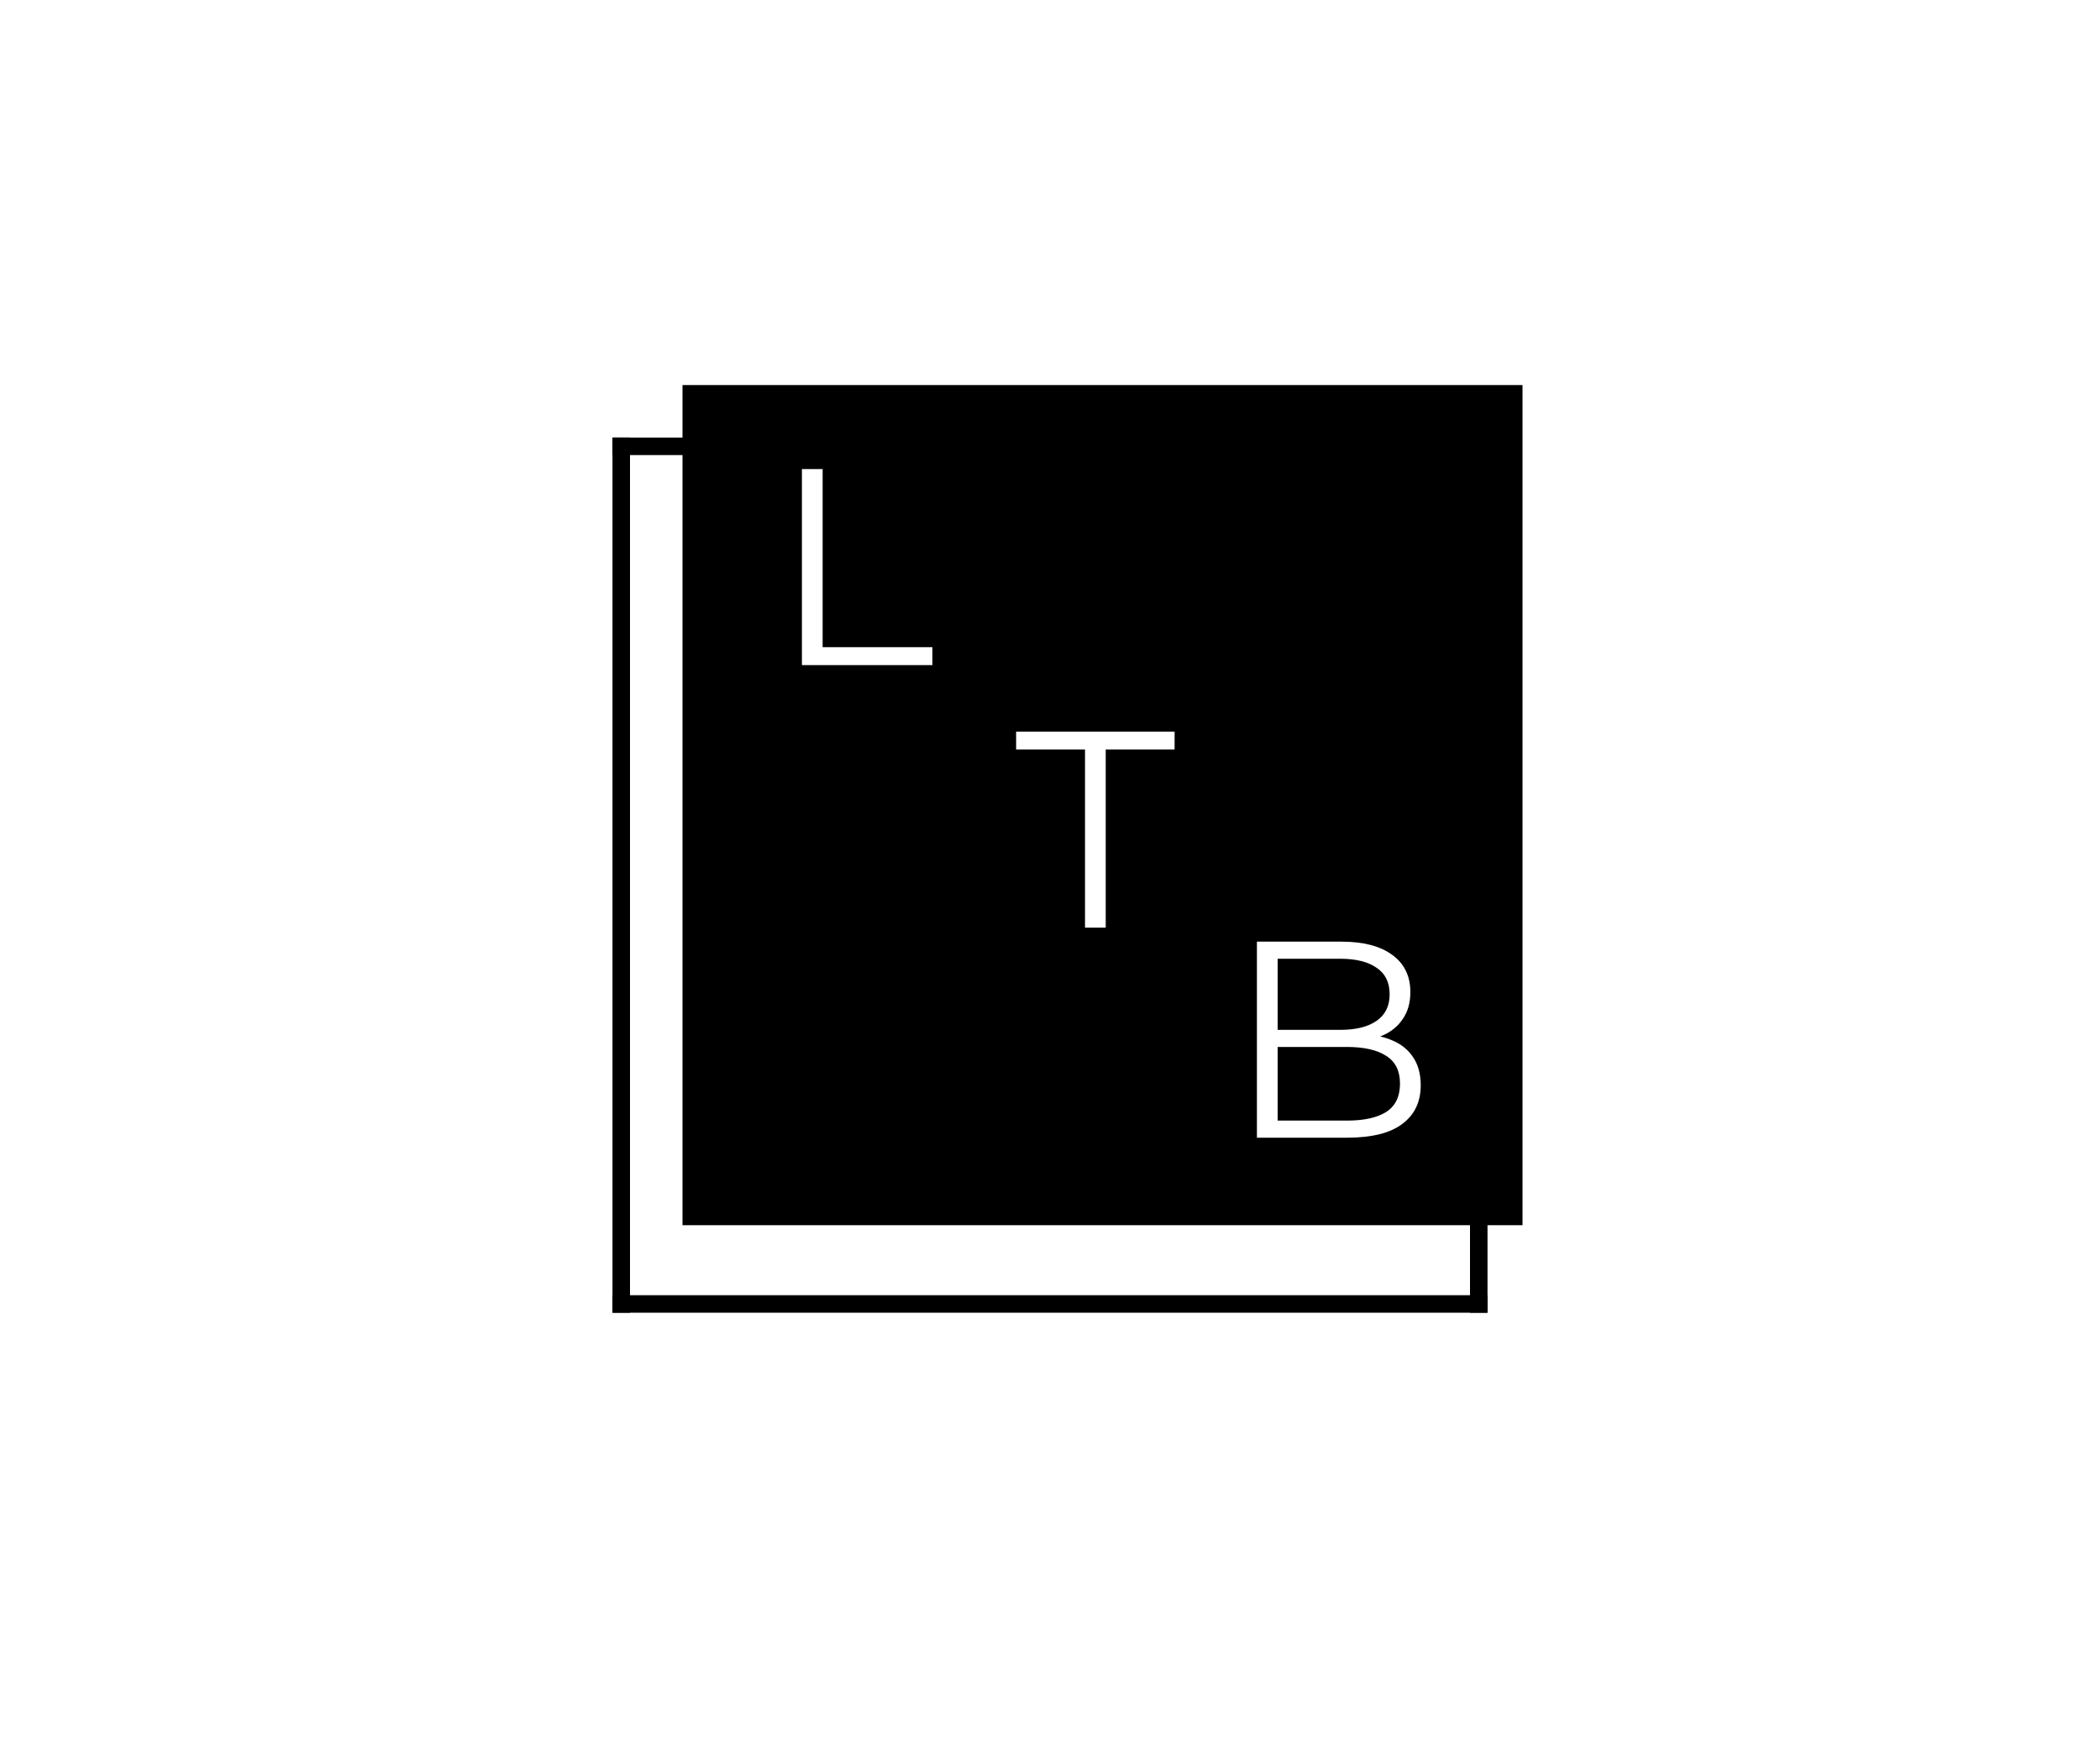 <svg width="120" height="100" viewBox="0 0 120 100" fill="none" xmlns="http://www.w3.org/2000/svg">
<g id="logo">
<rect width="120" height="100" fill="white"/>
<g id="ramme">
<line id="Line 1" x1="35.5" y1="25" x2="35.5" y2="75" stroke="black"/>
<line id="Line 2" x1="35" y1="74.5" x2="85" y2="74.5" stroke="black"/>
<line id="Line 3" x1="84.5" y1="75" x2="84.5" y2="25" stroke="black"/>
<line id="Line 4" x1="85" y1="25.5" x2="35" y2="25.5" stroke="black"/>
</g>
<rect id="rektangel" x="39" y="22" width="48" height="48" fill="black"/>
<path id="T" d="M62 53V42.824H58.064V41.8H67.12V42.824H63.184V53H62Z" fill="white"/>
<path id="B" d="M71.824 65V53.8H76.656C77.904 53.8 78.869 54.051 79.552 54.552C80.245 55.053 80.592 55.763 80.592 56.68C80.592 57.288 80.448 57.8 80.16 58.216C79.883 58.632 79.499 58.947 79.008 59.16C78.528 59.373 78 59.48 77.424 59.48L77.696 59.096C78.411 59.096 79.024 59.208 79.536 59.432C80.059 59.645 80.464 59.971 80.752 60.408C81.04 60.835 81.184 61.368 81.184 62.008C81.184 62.957 80.832 63.693 80.128 64.216C79.435 64.739 78.384 65 76.976 65H71.824ZM73.008 64.024H76.96C77.941 64.024 78.693 63.859 79.216 63.528C79.739 63.187 80 62.648 80 61.912C80 61.187 79.739 60.659 79.216 60.328C78.693 59.987 77.941 59.816 76.96 59.816H72.88V58.84H76.576C77.472 58.84 78.165 58.669 78.656 58.328C79.157 57.987 79.408 57.48 79.408 56.808C79.408 56.125 79.157 55.619 78.656 55.288C78.165 54.947 77.472 54.776 76.576 54.776H73.008V64.024Z" fill="white"/>
<path id="L" d="M45.824 38V26.8H47.008V36.976H53.28V38H45.824Z" fill="white"/>
</g>
</svg>
